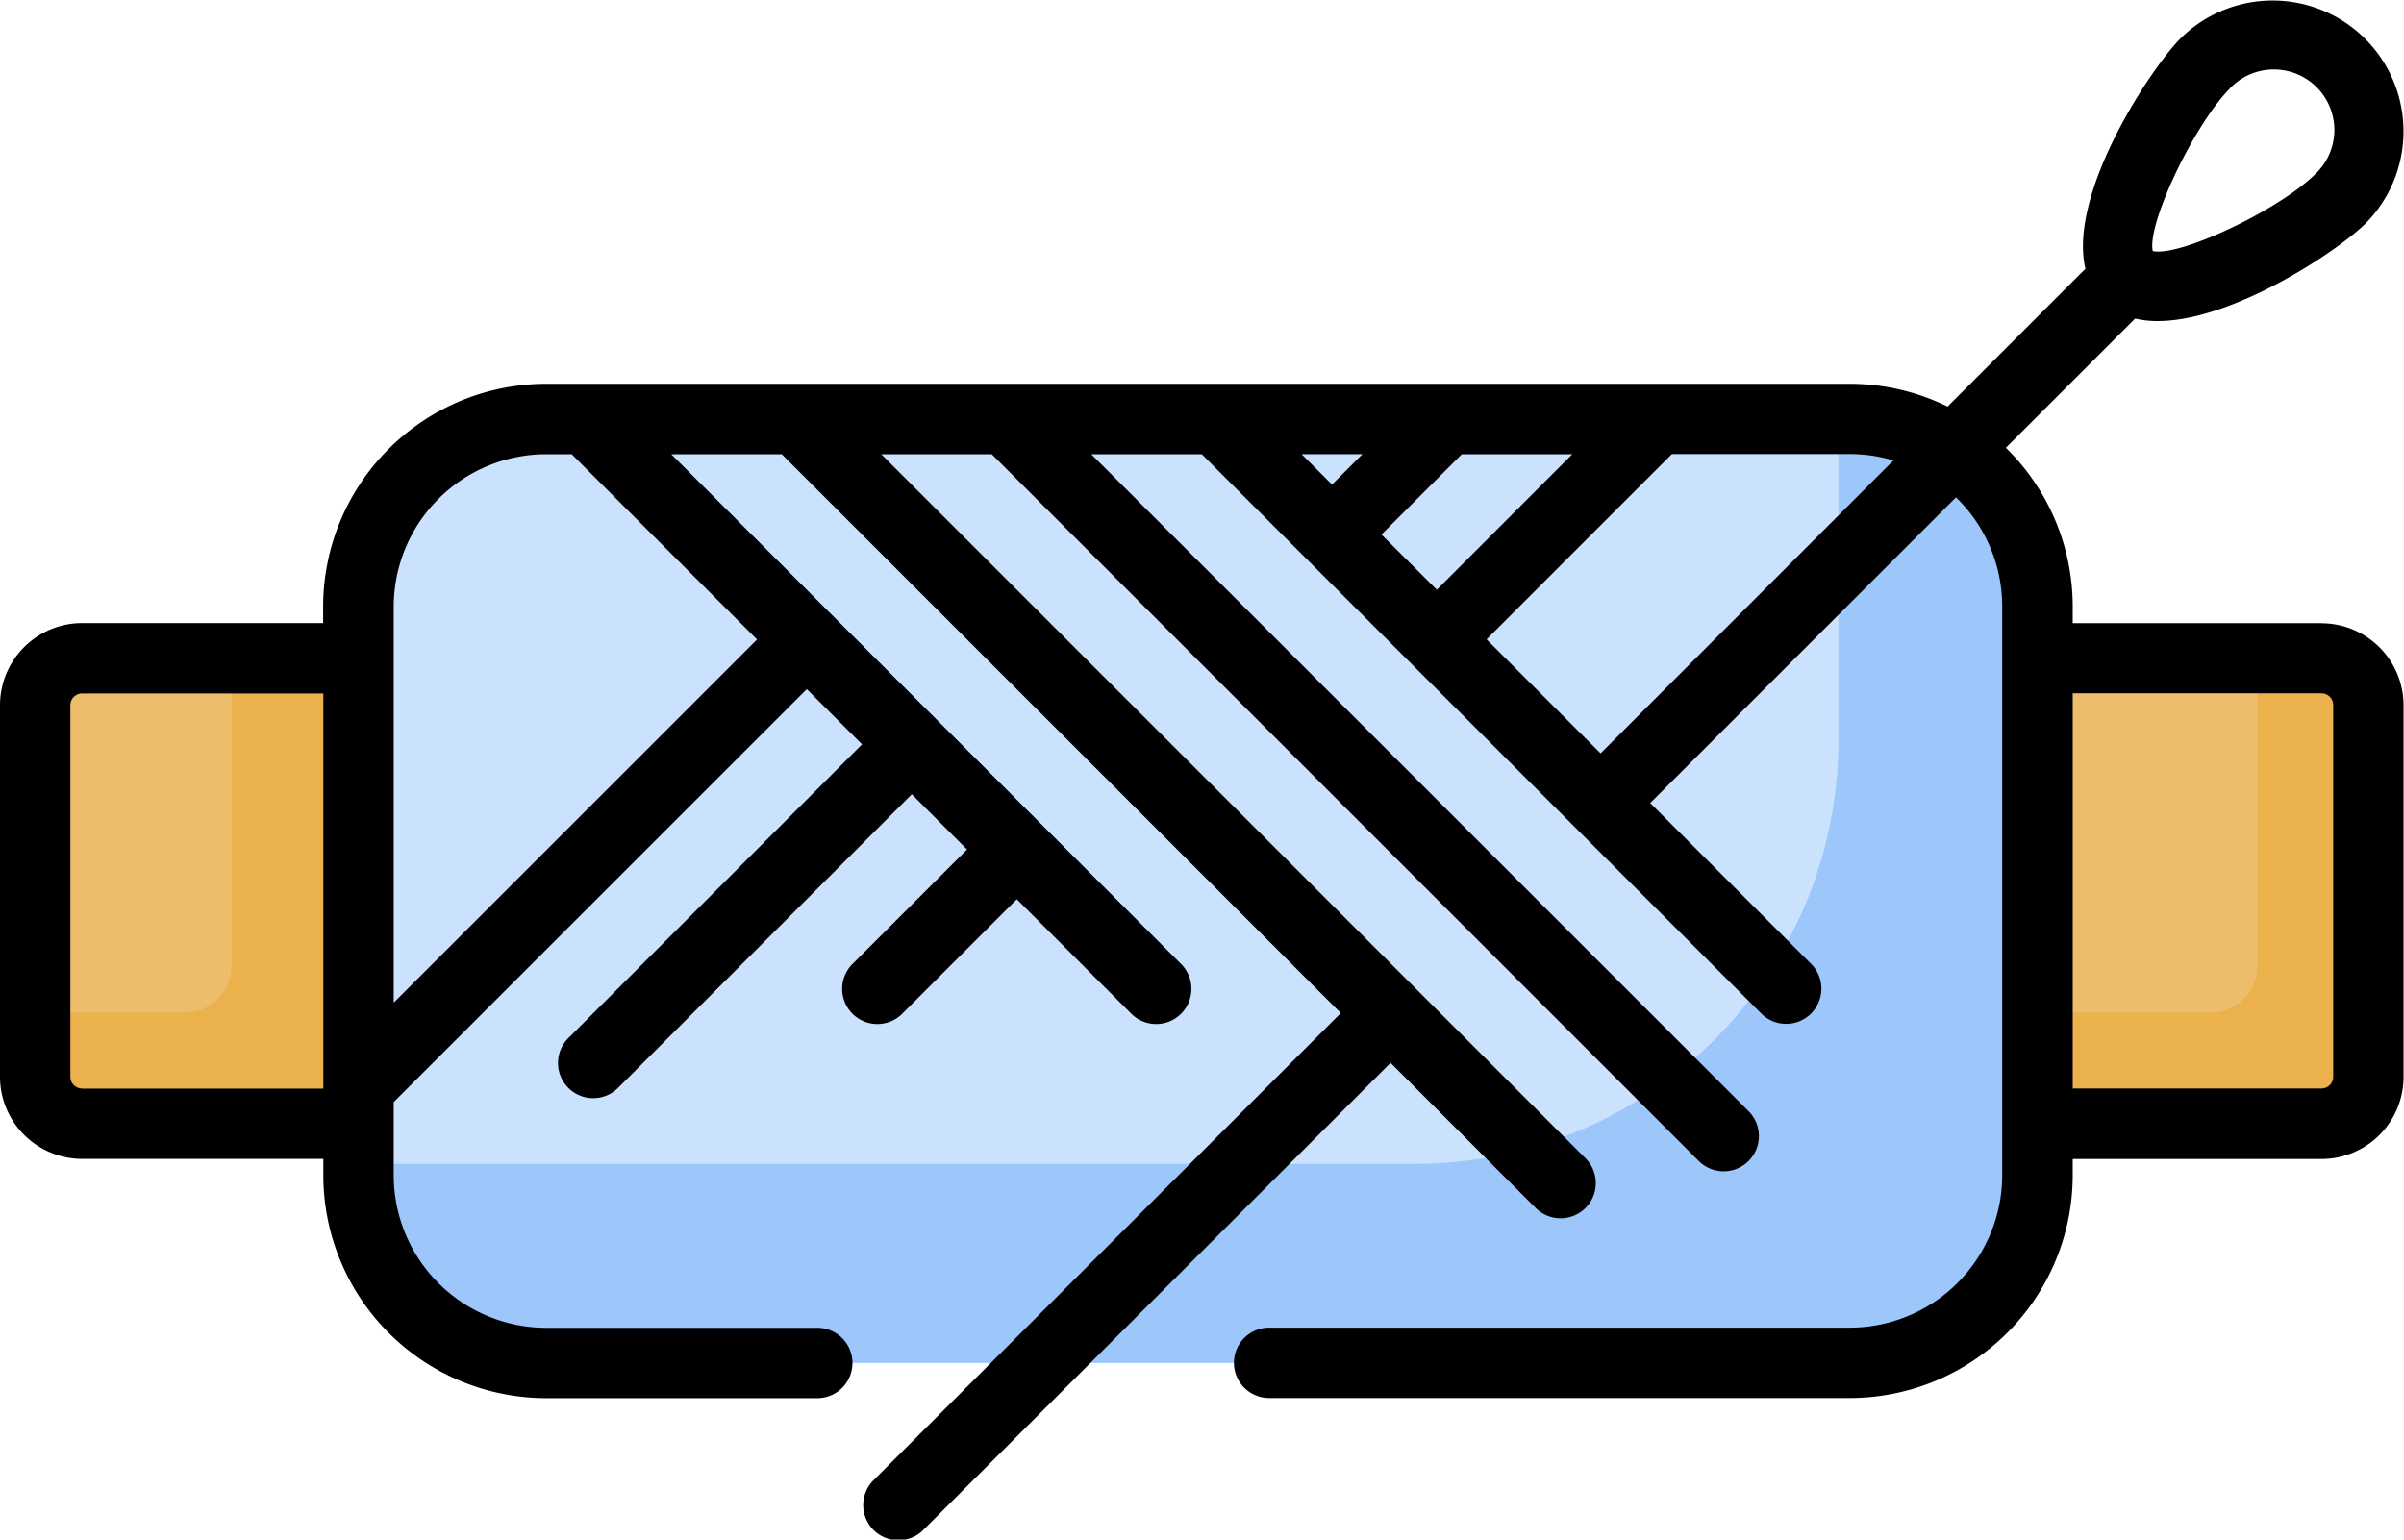 <svg xmlns="http://www.w3.org/2000/svg" width="63.243" height="40.515" viewBox="0 0 63.243 40.515">
  <g id="carrete-de-hilo" transform="translate(0 -92)">
    <g id="Grupo_1101984" data-name="Grupo 1101984" transform="translate(0.926 109.324)">
      <path id="Trazado_893050" data-name="Trazado 893050" d="M19.371,244.5H8.73a1.235,1.235,0,0,1-1.235-1.235v-9.776a1.235,1.235,0,0,1,1.235-1.235H19.371Z" transform="translate(-7.495 -232.256)" fill="#ecbe6b"/>
    </g>
    <g id="Grupo_1101985" data-name="Grupo 1101985" transform="translate(50.43 109.324)">
      <path id="Trazado_893051" data-name="Trazado 893051" d="M408.268,232.257h10.641a1.235,1.235,0,0,1,1.235,1.235v9.776a1.235,1.235,0,0,1-1.235,1.235H408.268Z" transform="translate(-408.268 -232.257)" fill="#ecbe6b"/>
    </g>
    <g id="Grupo_1101986" data-name="Grupo 1101986" transform="translate(0.926 109.324)">
      <path id="Trazado_893052" data-name="Trazado 893052" d="M12.661,232.257v8.091a1.234,1.234,0,0,1-1.234,1.234H7.5v1.687A1.234,1.234,0,0,0,8.729,244.5H19.371V232.257h-6.71Z" transform="translate(-7.495 -232.257)" fill="#eab14d"/>
    </g>
    <g id="Grupo_1101987" data-name="Grupo 1101987" transform="translate(50.43 109.324)">
      <path id="Trazado_893053" data-name="Trazado 893053" d="M418.909,232.257h-1.687v8.091a1.234,1.234,0,0,1-1.234,1.234h-7.721V244.5h10.642a1.234,1.234,0,0,0,1.234-1.234v-9.778a1.234,1.234,0,0,0-1.234-1.234Z" transform="translate(-408.267 -232.257)" fill="#eab14d"/>
    </g>
    <g id="Grupo_1101988" data-name="Grupo 1101988" transform="translate(9.432 103.027)">
      <path id="Trazado_893054" data-name="Trazado 893054" d="M115.593,206.119H81.3a4.937,4.937,0,0,1-4.937-4.937V186.215A4.938,4.938,0,0,1,81,181.287l34.594-.009a4.937,4.937,0,0,1,4.937,4.937v14.966A4.937,4.937,0,0,1,115.593,206.119Z" transform="translate(-76.36 -181.278)" fill="#cbe2ff"/>
    </g>
    <g id="Grupo_1101989" data-name="Grupo 1101989" transform="translate(9.432 103.027)">
      <path id="Trazado_893055" data-name="Trazado 893055" d="M115.593,181.278h-.3v8.452a11.149,11.149,0,0,1-11.149,11.149H76.36v.3a4.937,4.937,0,0,0,4.937,4.937h34.3a4.937,4.937,0,0,0,4.937-4.937V186.215a4.937,4.937,0,0,0-4.937-4.937Z" transform="translate(-76.36 -181.278)" fill="#9dc6fb"/>
    </g>
    <path id="Trazado_893056" data-name="Trazado 893056" d="M61.072,108.4H54.528v-.434a5.845,5.845,0,0,0-1.759-4.182l3.4-3.4a2.589,2.589,0,0,0,.594.065c1.987,0,4.762-1.86,5.477-2.576h0a3.443,3.443,0,0,0-4.869-4.869c-.79.79-2.974,4.09-2.509,6.069L51.236,102.7a5.827,5.827,0,0,0-2.572-.6h-34.3a5.87,5.87,0,0,0-5.863,5.863v.434H2.16A2.163,2.163,0,0,0,0,110.559v9.778a2.163,2.163,0,0,0,2.16,2.16H8.506v.434a5.87,5.87,0,0,0,5.863,5.863H21.5a.926.926,0,1,0,0-1.852H14.369a4.016,4.016,0,0,1-4.011-4.011V121l.023-.021,10.844-10.844,1.453,1.453L14.971,119.3a.926.926,0,1,0,1.309,1.309l7.707-7.707,1.453,1.453-2.994,2.994a.926.926,0,1,0,1.309,1.309l2.994-2.994,2.994,2.994a.926.926,0,1,0,1.309-1.309L17.659,103.953h2.907L35.273,118.66,23,130.934a.926.926,0,1,0,1.309,1.309L36.582,119.97l3.838,3.838a.926.926,0,0,0,1.309-1.309L23.184,103.953h2.907l18.6,18.6A.926.926,0,1,0,46,121.241L28.709,103.953h2.907l14.7,14.7a.926.926,0,1,0,1.309-1.309l-4.212-4.212,8.044-8.044a4,4,0,0,1,1.216,2.873v14.966a4.016,4.016,0,0,1-4.011,4.011H33.388a.926.926,0,1,0,0,1.852H48.665a5.87,5.87,0,0,0,5.863-5.863V122.5h6.544a2.163,2.163,0,0,0,2.16-2.16v-9.778a2.163,2.163,0,0,0-2.16-2.16Zm-2.4-14.083a1.592,1.592,0,1,1,2.251,2.251c-.962.962-3.6,2.2-4.289,2.038C56.474,97.913,57.714,95.278,58.676,94.316Zm-22.329,11.75,2.113-2.113h2.907L37.8,107.519ZM2.16,120.645a.309.309,0,0,1-.309-.309v-9.778a.309.309,0,0,1,.309-.309H8.506v10.4H2.16Zm17.756-11.817-9.558,9.558V107.964a4.016,4.016,0,0,1,4.011-4.011h.671Zm15.926-4.876-.8.8-.8-.8Zm6.266,7.873-3-3,4.875-4.876h4.68a4,4,0,0,1,1.148.168Zm19.273,8.511a.309.309,0,0,1-.309.309H54.528v-10.4h6.544a.309.309,0,0,1,.309.309Z"/>
  </g>
</svg>
